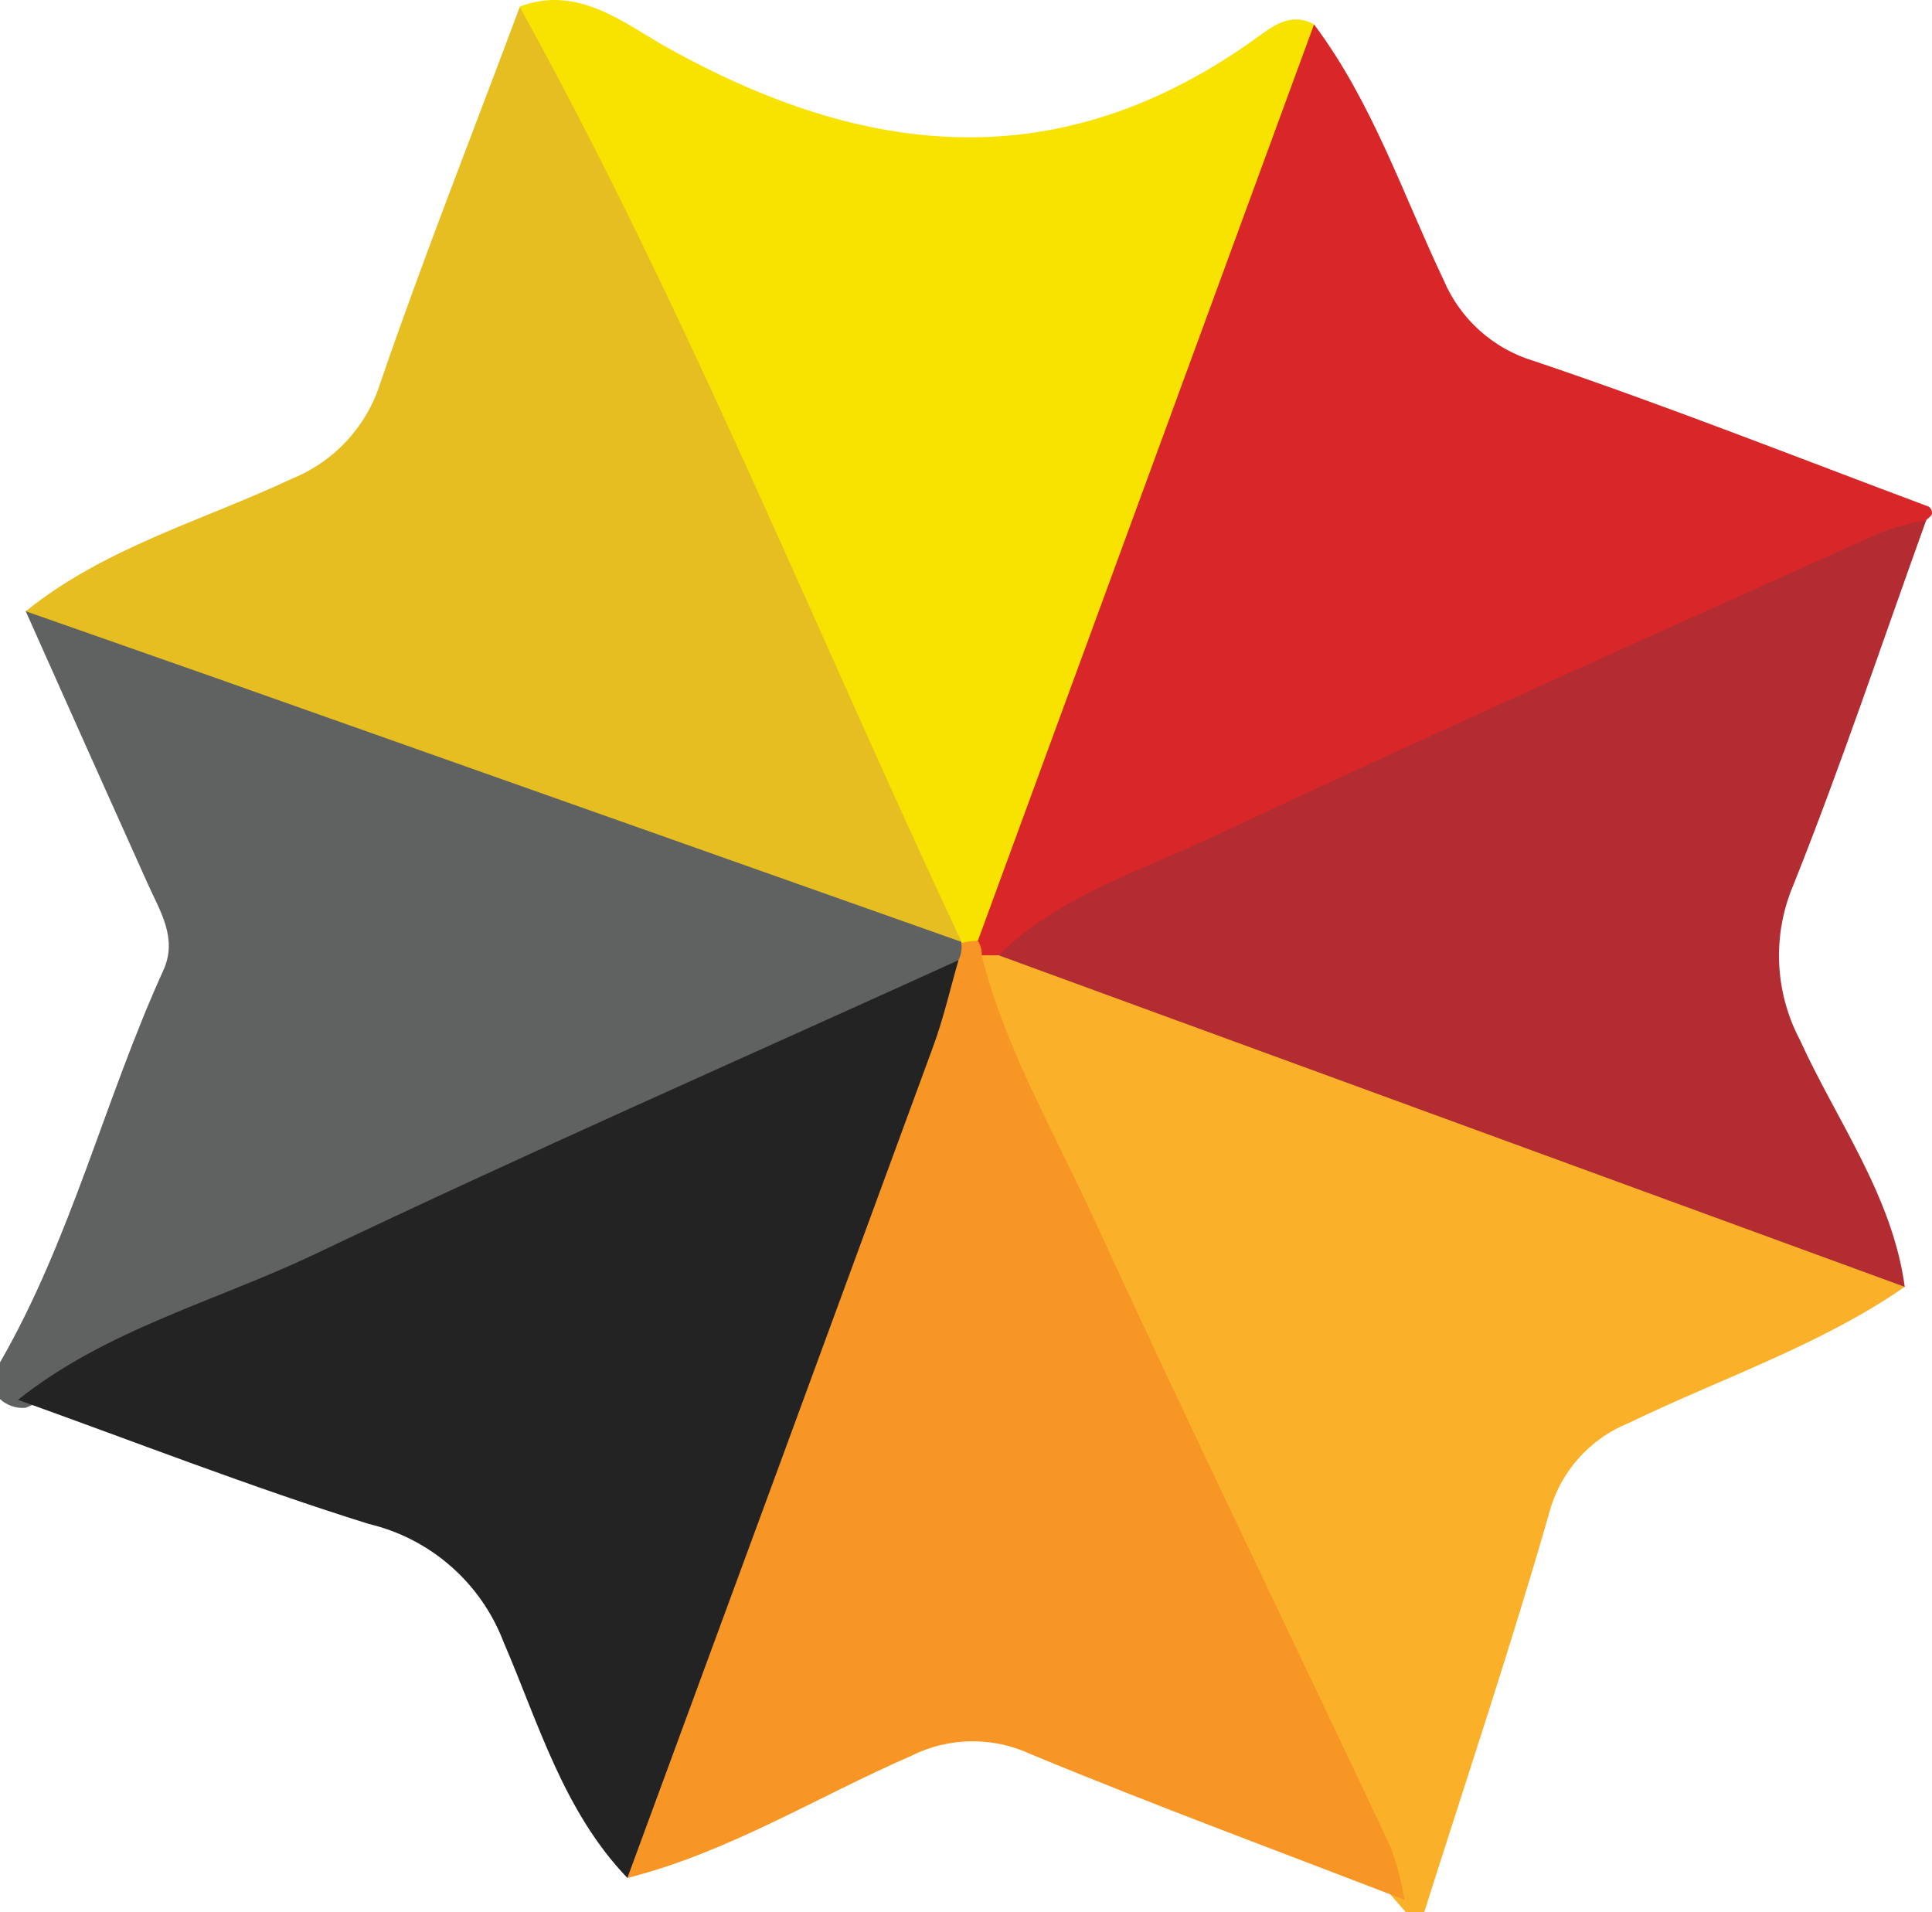 <svg width="104.301px" height="103.218px" viewBox="0 0 104.301 103.218" version="1.1" xmlns="http://www.w3.org/2000/svg" xmlns:xlink="http://www.w3.org/1999/xlink">
    <g id="Page-1" stroke="none" stroke-width="1" fill="none" fill-rule="evenodd">
        <g id="logo" transform="translate(-98, -218)" fill-rule="nonzero">
            <path d="M98,291.548 C101.85,284.868 103.65,277.348 106.82,270.378 C107.6,268.658 106.65,267.208 105.98,265.718 C103.767,260.798 101.57,255.891 99.39,250.998 C101.03,250.128 102.64,250.708 104.15,251.288 C119.07,257.008 134.33,261.818 149.15,267.888 C149.591,268.125 149.966,268.469 150.24,268.888 C150.346,269.385 150.213,269.904 149.88,270.288 C143.08,274.918 135.25,277.428 127.94,280.998 C118.52,285.538 109.03,289.938 99.38,293.998 C98.874,294.043 98.373,293.872 98,293.528 L98,291.548 Z" id="Path" fill="#606161"></path>
            <path d="M200.83,287.468 C196.23,290.648 190.9,292.408 185.91,294.828 C183.784,295.688 182.192,297.506 181.62,299.728 C179.55,306.938 177.16,314.058 174.89,321.218 L173.89,321.218 C173.563,320.845 173.23,320.465 172.89,320.078 C165.69,304.868 158.4,289.668 151.36,274.358 C150.69,272.888 149.79,271.418 150.71,269.708 C151.085,269.352 151.553,269.11 152.06,269.008 C160.01,270.158 167.06,274.118 174.56,276.528 C181.8,278.858 188.88,281.678 196.07,284.168 C198,284.828 199.79,285.588 200.83,287.468 Z" id="Path" fill="#FAB029"></path>
            <path d="M149.91,268.848 L109.22,254.448 L99.39,250.998 C103.65,247.558 108.94,246.108 113.79,243.828 C116.068,242.898 117.811,240.998 118.54,238.648 C120.88,231.838 123.54,225.138 126.05,218.398 C128.34,218.498 128.86,220.448 129.61,221.968 C136.53,235.888 142.44,250.288 149.37,264.208 C150.08,265.598 150.8,267.168 149.91,268.848 Z" id="Path" fill="#E7BE21"></path>
            <path d="M149.91,268.848 C142,251.998 135.07,234.688 126.05,218.358 C129.18,217.158 131.69,219.258 133.92,220.508 C144.76,226.598 155.27,227.648 165.83,220.048 C166.65,219.458 167.68,218.608 168.94,219.318 C169.49,221.868 168.56,224.198 167.68,226.488 C162.68,239.398 158.12,252.438 153.27,265.388 C152.919,266.667 152.256,267.839 151.34,268.798 C150.945,269.165 150.35,269.214 149.9,268.918 L149.91,268.848 Z" id="Path" fill="#F8E200"></path>
            <path d="M150.79,268.788 L168.94,219.318 C172.09,223.518 173.73,228.478 175.94,233.128 C176.834,235.233 178.619,236.831 180.81,237.488 C188,239.908 195,242.688 202.12,245.348 C202.237,245.429 202.305,245.565 202.3,245.708 C202.3,245.848 202.1,245.958 201.99,246.078 C197.28,250.188 191.19,251.698 185.72,254.298 C174.56,259.608 163.42,264.998 151.91,269.568 L151.46,269.568 L151,269.568 C150.66,269.458 150.51,269.308 150.56,269.098 C150.61,268.888 150.7,268.788 150.79,268.788 Z" id="Path" fill="#D92729"></path>
            <path d="M151.91,269.568 C155.18,266.368 159.54,265.028 163.53,263.148 C175.53,257.508 187.53,252.148 199.62,246.708 C200.392,246.435 201.184,246.224 201.99,246.078 C199.62,252.648 197.41,259.288 194.82,265.768 C193.673,268.461 193.798,271.527 195.16,274.118 C197.16,278.518 200.16,282.538 200.83,287.468 L151.91,269.568 Z" id="Path" fill="#B22C31"></path>
            <path d="M131.87,319.378 C128.41,315.768 127.07,311.008 125.18,306.628 C123.957,303.437 121.235,301.056 117.91,300.268 C111.51,298.268 105.28,295.828 98.97,293.568 C103.71,289.788 109.59,288.268 114.97,285.718 C126.48,280.228 138.17,275.098 149.78,269.818 C151.22,271.928 150.06,273.818 149.34,275.818 C144.673,288.218 140.097,300.655 135.61,313.128 C134.909,315.493 133.623,317.643 131.87,319.378 L131.87,319.378 Z" id="Path" fill="#242323"></path>
            <path d="M131.87,319.378 C137.383,304.418 142.887,289.455 148.38,274.488 C148.94,272.968 149.3,271.378 149.75,269.818 C149.889,269.54 149.941,269.226 149.9,268.918 C150.187,268.825 150.488,268.781 150.79,268.788 C150.947,269.027 151.021,269.312 151,269.598 C152.25,274.538 154.82,278.948 156.93,283.528 C162.2,294.998 167.72,306.338 173.09,317.748 C173.422,318.659 173.667,319.6 173.82,320.558 C167.09,317.958 160.31,315.458 153.65,312.698 C151.597,311.737 149.216,311.77 147.19,312.788 C142.11,314.998 137.33,317.998 131.87,319.378 Z" id="Path" fill="#F89625"></path>
        </g>
    </g>
</svg>